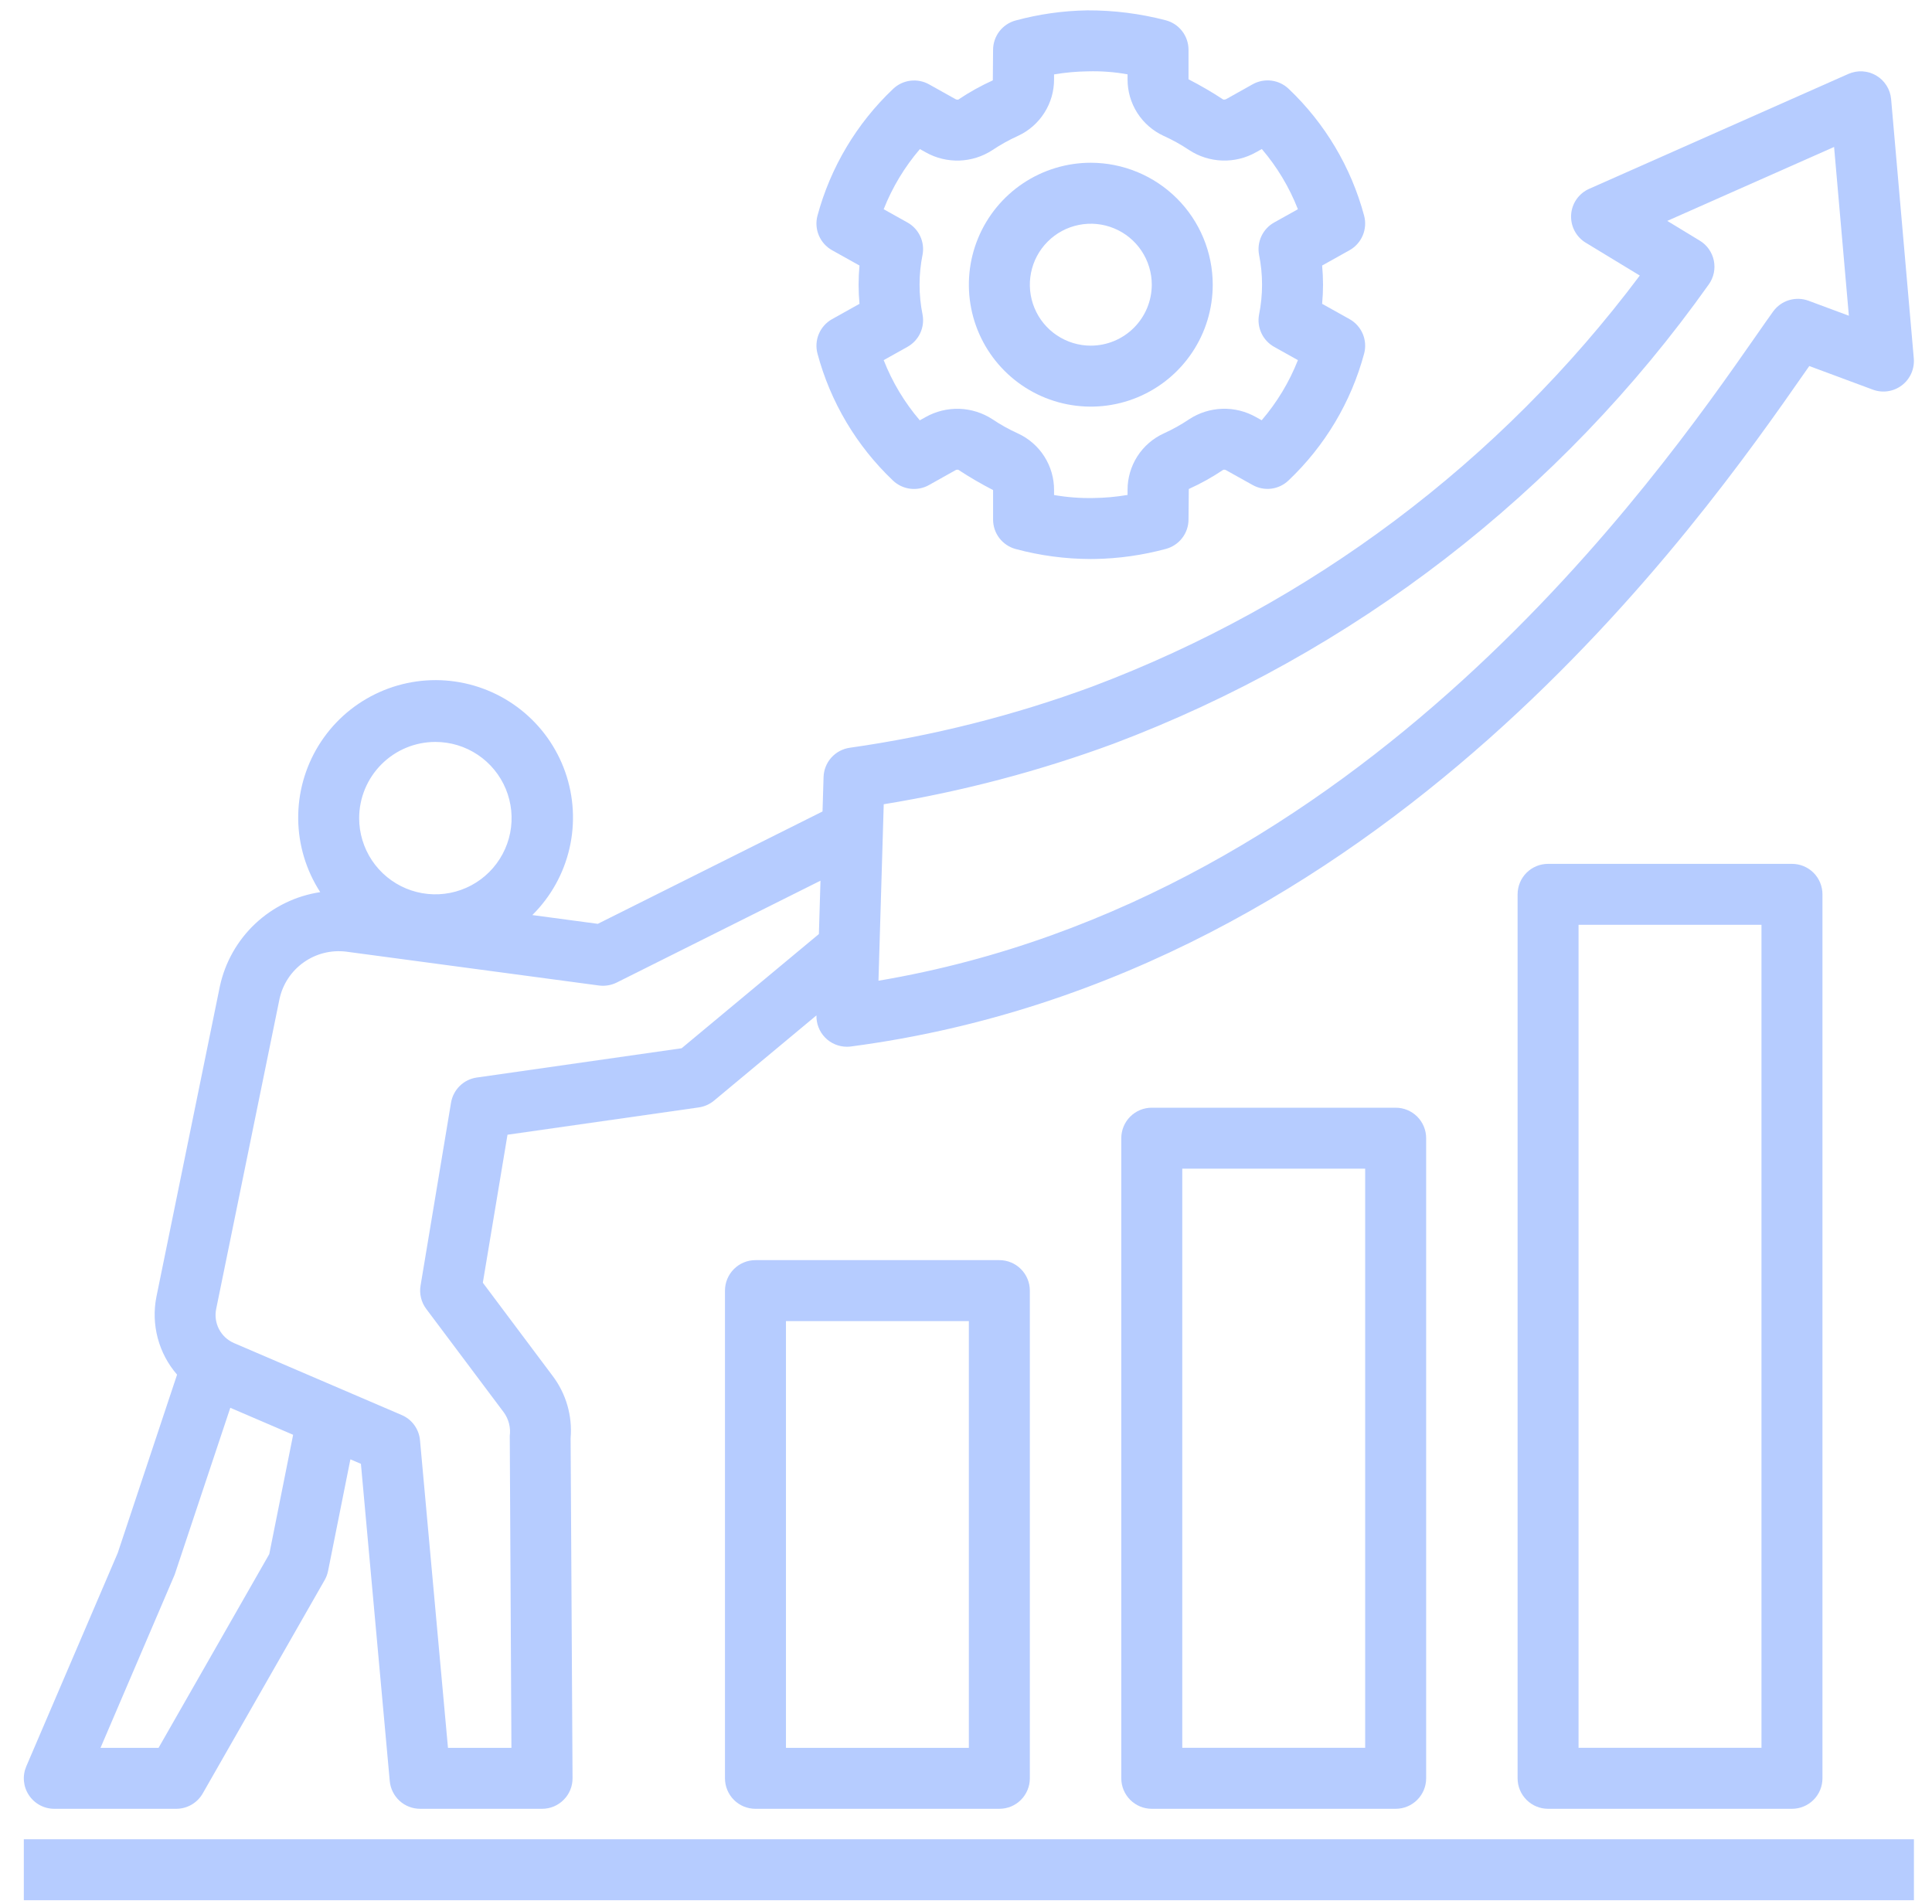 <svg width="69" height="68" viewBox="0 0 69 68" fill="none" xmlns="http://www.w3.org/2000/svg">
<path d="M30.349 26.708C30.095 26.744 29.861 26.869 29.69 27.06C29.519 27.251 29.421 27.497 29.413 27.753L29.376 28.984L21.35 32.997L19.012 32.684C19.671 32.031 20.131 31.205 20.339 30.301C20.547 29.398 20.495 28.454 20.188 27.578C19.882 26.703 19.334 25.933 18.607 25.356C17.881 24.78 17.006 24.421 16.084 24.321C15.162 24.221 14.231 24.385 13.398 24.793C12.565 25.201 11.865 25.836 11.379 26.626C10.893 27.415 10.64 28.327 10.65 29.254C10.66 30.181 10.933 31.087 11.437 31.865C10.568 31.996 9.76 32.388 9.119 32.989C8.479 33.59 8.037 34.372 7.852 35.231L5.587 46.315C5.489 46.805 5.505 47.31 5.633 47.793C5.76 48.275 5.997 48.722 6.324 49.099L4.205 55.468L0.939 63.089C0.868 63.255 0.839 63.435 0.855 63.615C0.871 63.794 0.931 63.967 1.031 64.117C1.13 64.267 1.265 64.391 1.423 64.476C1.582 64.562 1.759 64.606 1.94 64.606H6.295C6.487 64.606 6.675 64.555 6.841 64.459C7.007 64.363 7.145 64.224 7.24 64.058L11.595 56.436C11.653 56.335 11.694 56.224 11.717 56.11L12.514 52.124L12.89 52.285L13.92 63.616C13.945 63.887 14.07 64.138 14.271 64.322C14.471 64.505 14.733 64.606 15.005 64.606H19.36C19.503 64.606 19.645 64.578 19.778 64.523C19.91 64.468 20.03 64.387 20.131 64.285C20.233 64.184 20.313 64.063 20.367 63.93C20.422 63.798 20.449 63.656 20.448 63.512L20.379 51.368C20.447 50.569 20.216 49.773 19.73 49.135L17.244 45.816L18.125 40.53L24.958 39.554C25.157 39.525 25.345 39.442 25.5 39.313L29.159 36.267C29.155 36.413 29.18 36.557 29.233 36.693C29.285 36.829 29.365 36.953 29.466 37.057C29.568 37.162 29.689 37.245 29.823 37.301C29.957 37.358 30.102 37.387 30.247 37.387C30.295 37.387 30.342 37.384 30.389 37.378C49.416 34.875 60.754 18.614 64.48 13.27C64.527 13.203 64.573 13.138 64.617 13.074L66.886 13.917C67.058 13.981 67.244 14 67.425 13.973C67.607 13.946 67.779 13.873 67.925 13.762C68.071 13.651 68.186 13.505 68.26 13.337C68.335 13.169 68.365 12.985 68.35 12.802L67.54 3.541C67.525 3.368 67.469 3.202 67.376 3.055C67.284 2.909 67.158 2.786 67.008 2.698C66.859 2.61 66.691 2.559 66.518 2.549C66.345 2.539 66.172 2.57 66.014 2.64L56.757 6.744C56.575 6.824 56.419 6.953 56.305 7.116C56.191 7.279 56.124 7.47 56.112 7.669C56.099 7.867 56.141 8.065 56.233 8.242C56.325 8.418 56.463 8.566 56.633 8.669L58.564 9.842C53.578 16.496 46.797 21.588 39.016 24.52C36.213 25.555 33.307 26.288 30.349 26.708ZM15.549 26.5C16.087 26.5 16.614 26.659 17.061 26.958C17.509 27.257 17.858 27.683 18.064 28.18C18.27 28.677 18.324 29.224 18.219 29.753C18.114 30.28 17.854 30.765 17.474 31.146C17.093 31.527 16.608 31.786 16.08 31.891C15.552 31.996 15.005 31.942 14.507 31.736C14.01 31.53 13.585 31.181 13.286 30.734C12.987 30.286 12.827 29.76 12.827 29.221C12.828 28.5 13.115 27.808 13.625 27.298C14.136 26.787 14.827 26.5 15.549 26.5ZM9.617 55.509L5.663 62.429H3.59L6.239 56.241L8.225 50.283L10.469 51.247L9.617 55.509ZM29.246 33.362L24.344 37.441L17.028 38.487C16.799 38.519 16.586 38.624 16.421 38.786C16.256 38.948 16.146 39.158 16.108 39.386L15.02 45.919C14.995 46.064 15.001 46.212 15.036 46.355C15.07 46.498 15.134 46.632 15.222 46.75L17.995 50.45C18.169 50.691 18.244 50.99 18.206 51.285L18.265 62.429H15.999L15 51.442C14.983 51.247 14.912 51.06 14.797 50.901C14.682 50.742 14.526 50.618 14.345 50.541L8.354 47.97C8.125 47.87 7.936 47.695 7.821 47.473C7.706 47.251 7.67 46.996 7.721 46.751L9.982 35.682C10.096 35.153 10.404 34.686 10.846 34.373C11.287 34.06 11.83 33.924 12.367 33.991L21.393 35.2C21.609 35.228 21.829 35.191 22.024 35.095L29.303 31.456L29.246 33.362ZM61.031 10.154C61.117 10.033 61.177 9.894 61.208 9.748C61.238 9.602 61.238 9.451 61.208 9.305C61.177 9.158 61.117 9.02 61.031 8.898C60.945 8.776 60.835 8.673 60.707 8.596L59.545 7.89L65.503 5.249L66.031 11.277L64.589 10.741C64.365 10.659 64.121 10.652 63.893 10.721C63.665 10.79 63.467 10.932 63.327 11.125C63.155 11.363 62.944 11.666 62.694 12.025C59.189 17.052 48.691 32.107 31.374 35.029L31.562 28.726C34.361 28.269 37.11 27.545 39.771 26.563C48.334 23.333 55.736 17.619 61.031 10.154Z" fill="#B6CCFF"/>
<path d="M48.199 11.399L47.219 10.852C47.24 10.622 47.251 10.394 47.251 10.168C47.251 9.941 47.24 9.714 47.219 9.484L48.198 8.937C48.409 8.819 48.575 8.633 48.669 8.41C48.764 8.187 48.781 7.939 48.719 7.705C48.255 5.974 47.322 4.405 46.022 3.171C45.853 3.011 45.638 2.909 45.408 2.88C45.177 2.851 44.943 2.896 44.74 3.009L43.796 3.538C43.763 3.555 43.724 3.561 43.687 3.555C43.287 3.292 42.873 3.051 42.447 2.832V1.778C42.447 1.538 42.368 1.305 42.222 1.115C42.077 0.925 41.872 0.788 41.641 0.726C40.723 0.486 39.778 0.366 38.829 0.37C37.966 0.384 37.108 0.505 36.274 0.731C36.043 0.793 35.838 0.929 35.692 1.12C35.547 1.31 35.467 1.543 35.467 1.782L35.458 2.87C35.029 3.064 34.617 3.293 34.227 3.556C34.19 3.564 34.152 3.557 34.12 3.538L33.179 3.012C32.976 2.899 32.742 2.854 32.512 2.883C32.282 2.912 32.066 3.014 31.898 3.174C30.597 4.406 29.661 5.975 29.195 7.705C29.133 7.939 29.15 8.187 29.245 8.41C29.339 8.633 29.505 8.819 29.716 8.937L30.696 9.484C30.675 9.714 30.664 9.942 30.664 10.168C30.664 10.394 30.675 10.622 30.696 10.852L29.717 11.399C29.505 11.517 29.34 11.703 29.245 11.925C29.151 12.148 29.133 12.396 29.196 12.63C29.659 14.362 30.593 15.931 31.893 17.165C32.061 17.325 32.276 17.427 32.507 17.456C32.738 17.485 32.971 17.44 33.174 17.327L34.118 16.798C34.134 16.788 34.153 16.781 34.171 16.778C34.19 16.775 34.21 16.776 34.228 16.781C34.628 17.044 35.042 17.285 35.467 17.504V18.558C35.467 18.798 35.546 19.031 35.692 19.221C35.838 19.411 36.043 19.547 36.274 19.61C37.148 19.845 38.048 19.965 38.953 19.967C38.997 19.967 39.041 19.966 39.086 19.966C39.949 19.952 40.807 19.831 41.641 19.605C41.872 19.543 42.076 19.406 42.222 19.216C42.368 19.026 42.447 18.793 42.447 18.554L42.457 17.466C42.886 17.272 43.298 17.043 43.688 16.78C43.706 16.776 43.725 16.775 43.744 16.778C43.762 16.781 43.779 16.788 43.795 16.798L44.736 17.323C44.938 17.437 45.172 17.483 45.403 17.454C45.633 17.425 45.849 17.322 46.017 17.162C47.318 15.929 48.254 14.361 48.719 12.63C48.782 12.396 48.764 12.148 48.67 11.925C48.576 11.703 48.41 11.517 48.199 11.399ZM44.967 9.102C45.109 9.805 45.109 10.53 44.967 11.234C44.924 11.459 44.953 11.691 45.05 11.899C45.146 12.106 45.306 12.277 45.505 12.389L46.354 12.863C46.046 13.646 45.608 14.372 45.06 15.011L44.856 14.897C44.49 14.69 44.074 14.587 43.654 14.601C43.233 14.614 42.824 14.743 42.472 14.974C42.183 15.168 41.878 15.338 41.56 15.482C41.173 15.66 40.846 15.945 40.617 16.303C40.389 16.662 40.268 17.079 40.27 17.504V17.678C39.87 17.746 39.465 17.783 39.058 17.788C38.585 17.798 38.111 17.762 37.645 17.681V17.504C37.647 17.079 37.526 16.662 37.297 16.303C37.069 15.945 36.741 15.66 36.355 15.482C36.038 15.339 35.733 15.169 35.445 14.975C35.092 14.745 34.683 14.616 34.262 14.602C33.841 14.589 33.424 14.691 33.057 14.897L32.85 15.013C32.303 14.374 31.867 13.647 31.56 12.863L32.409 12.389C32.609 12.277 32.768 12.106 32.865 11.899C32.962 11.691 32.991 11.459 32.948 11.234C32.806 10.53 32.806 9.805 32.948 9.101C32.991 8.877 32.962 8.644 32.865 8.437C32.768 8.23 32.609 8.058 32.409 7.947L31.56 7.473C31.869 6.69 32.306 5.964 32.854 5.325L33.058 5.439C33.424 5.646 33.84 5.748 34.261 5.735C34.681 5.721 35.09 5.592 35.442 5.362C35.732 5.168 36.037 4.998 36.355 4.854C36.741 4.676 37.069 4.391 37.297 4.032C37.526 3.674 37.647 3.257 37.645 2.832V2.658C38.045 2.59 38.45 2.553 38.856 2.548C39.33 2.535 39.804 2.571 40.27 2.655V2.832C40.268 3.257 40.389 3.674 40.617 4.032C40.846 4.391 41.173 4.676 41.56 4.854C41.877 4.997 42.181 5.166 42.47 5.36C42.822 5.591 43.231 5.72 43.653 5.734C44.074 5.748 44.49 5.646 44.857 5.439L45.065 5.323C45.611 5.962 46.047 6.689 46.354 7.473L45.505 7.947C45.306 8.058 45.146 8.23 45.05 8.437C44.953 8.645 44.924 8.877 44.967 9.102Z" fill="#B6CCFF"/>
<path d="M38.957 5.813C38.096 5.813 37.254 6.069 36.538 6.547C35.822 7.026 35.264 7.706 34.934 8.502C34.604 9.298 34.518 10.173 34.686 11.018C34.854 11.863 35.269 12.639 35.878 13.248C36.487 13.857 37.263 14.272 38.108 14.44C38.953 14.608 39.828 14.522 40.624 14.192C41.42 13.862 42.1 13.304 42.578 12.588C43.057 11.872 43.312 11.03 43.312 10.168C43.311 9.014 42.852 7.907 42.035 7.09C41.219 6.274 40.112 5.815 38.957 5.813ZM38.957 12.346C38.527 12.346 38.106 12.218 37.748 11.979C37.389 11.74 37.11 11.4 36.946 11.002C36.781 10.604 36.738 10.166 36.822 9.744C36.906 9.321 37.113 8.933 37.418 8.629C37.722 8.324 38.11 8.117 38.533 8.033C38.955 7.949 39.393 7.992 39.791 8.157C40.189 8.322 40.529 8.601 40.768 8.959C41.007 9.317 41.135 9.738 41.135 10.168C41.134 10.746 40.905 11.299 40.496 11.707C40.088 12.116 39.535 12.345 38.957 12.346Z" fill="#B6CCFF"/>
<path d="M55.289 30.855C55.146 30.855 55.004 30.883 54.872 30.937C54.74 30.992 54.62 31.072 54.519 31.173C54.418 31.274 54.337 31.394 54.283 31.527C54.228 31.659 54.2 31.8 54.2 31.943V63.517C54.2 63.66 54.228 63.802 54.283 63.934C54.337 64.066 54.418 64.186 54.519 64.287C54.62 64.388 54.74 64.469 54.872 64.523C55.004 64.578 55.146 64.606 55.289 64.606H63.999C64.142 64.606 64.283 64.578 64.415 64.523C64.548 64.469 64.668 64.388 64.769 64.287C64.87 64.186 64.95 64.066 65.005 63.934C65.059 63.802 65.088 63.66 65.088 63.517V31.943C65.088 31.8 65.059 31.659 65.005 31.527C64.95 31.394 64.87 31.274 64.769 31.173C64.668 31.072 64.548 30.992 64.415 30.937C64.283 30.883 64.142 30.855 63.999 30.855H55.289ZM62.91 62.428H56.377V33.032H62.91V62.428Z" fill="#B6CCFF"/>
<path d="M41.135 39.565C40.992 39.564 40.85 39.593 40.718 39.647C40.586 39.702 40.466 39.782 40.365 39.883C40.264 39.984 40.184 40.104 40.129 40.236C40.074 40.369 40.046 40.51 40.046 40.653V63.517C40.046 63.66 40.074 63.802 40.129 63.934C40.184 64.066 40.264 64.186 40.365 64.287C40.466 64.388 40.586 64.468 40.718 64.523C40.85 64.578 40.992 64.606 41.135 64.606H49.845C49.988 64.606 50.13 64.578 50.262 64.523C50.394 64.468 50.514 64.388 50.615 64.287C50.716 64.186 50.796 64.066 50.851 63.934C50.906 63.802 50.934 63.66 50.934 63.517V40.653C50.934 40.51 50.906 40.369 50.851 40.236C50.796 40.104 50.716 39.984 50.615 39.883C50.514 39.782 50.394 39.702 50.262 39.647C50.13 39.593 49.988 39.564 49.845 39.565H41.135ZM48.756 62.428H42.224V41.742H48.756V62.428Z" fill="#B6CCFF"/>
<path d="M26.981 45.009C26.838 45.009 26.697 45.037 26.564 45.092C26.432 45.146 26.312 45.227 26.211 45.328C26.11 45.429 26.03 45.549 25.975 45.681C25.92 45.813 25.892 45.955 25.892 46.097V63.518C25.892 63.661 25.92 63.802 25.975 63.934C26.03 64.067 26.11 64.186 26.211 64.288C26.312 64.389 26.432 64.469 26.564 64.524C26.697 64.578 26.838 64.606 26.981 64.606H35.691C35.834 64.606 35.976 64.578 36.108 64.524C36.24 64.469 36.36 64.389 36.461 64.288C36.562 64.186 36.642 64.067 36.697 63.934C36.752 63.802 36.78 63.661 36.78 63.518V46.097C36.78 45.955 36.752 45.813 36.697 45.681C36.642 45.549 36.562 45.429 36.461 45.328C36.36 45.227 36.24 45.146 36.108 45.092C35.976 45.037 35.834 45.009 35.691 45.009H26.981ZM34.602 62.429H28.07V47.186H34.602V62.429Z" fill="#B6CCFF"/>
<path d="M68.354 65.694H0.851V67.872H68.354V65.694Z" fill="#B6CCFF"/>
</svg>
